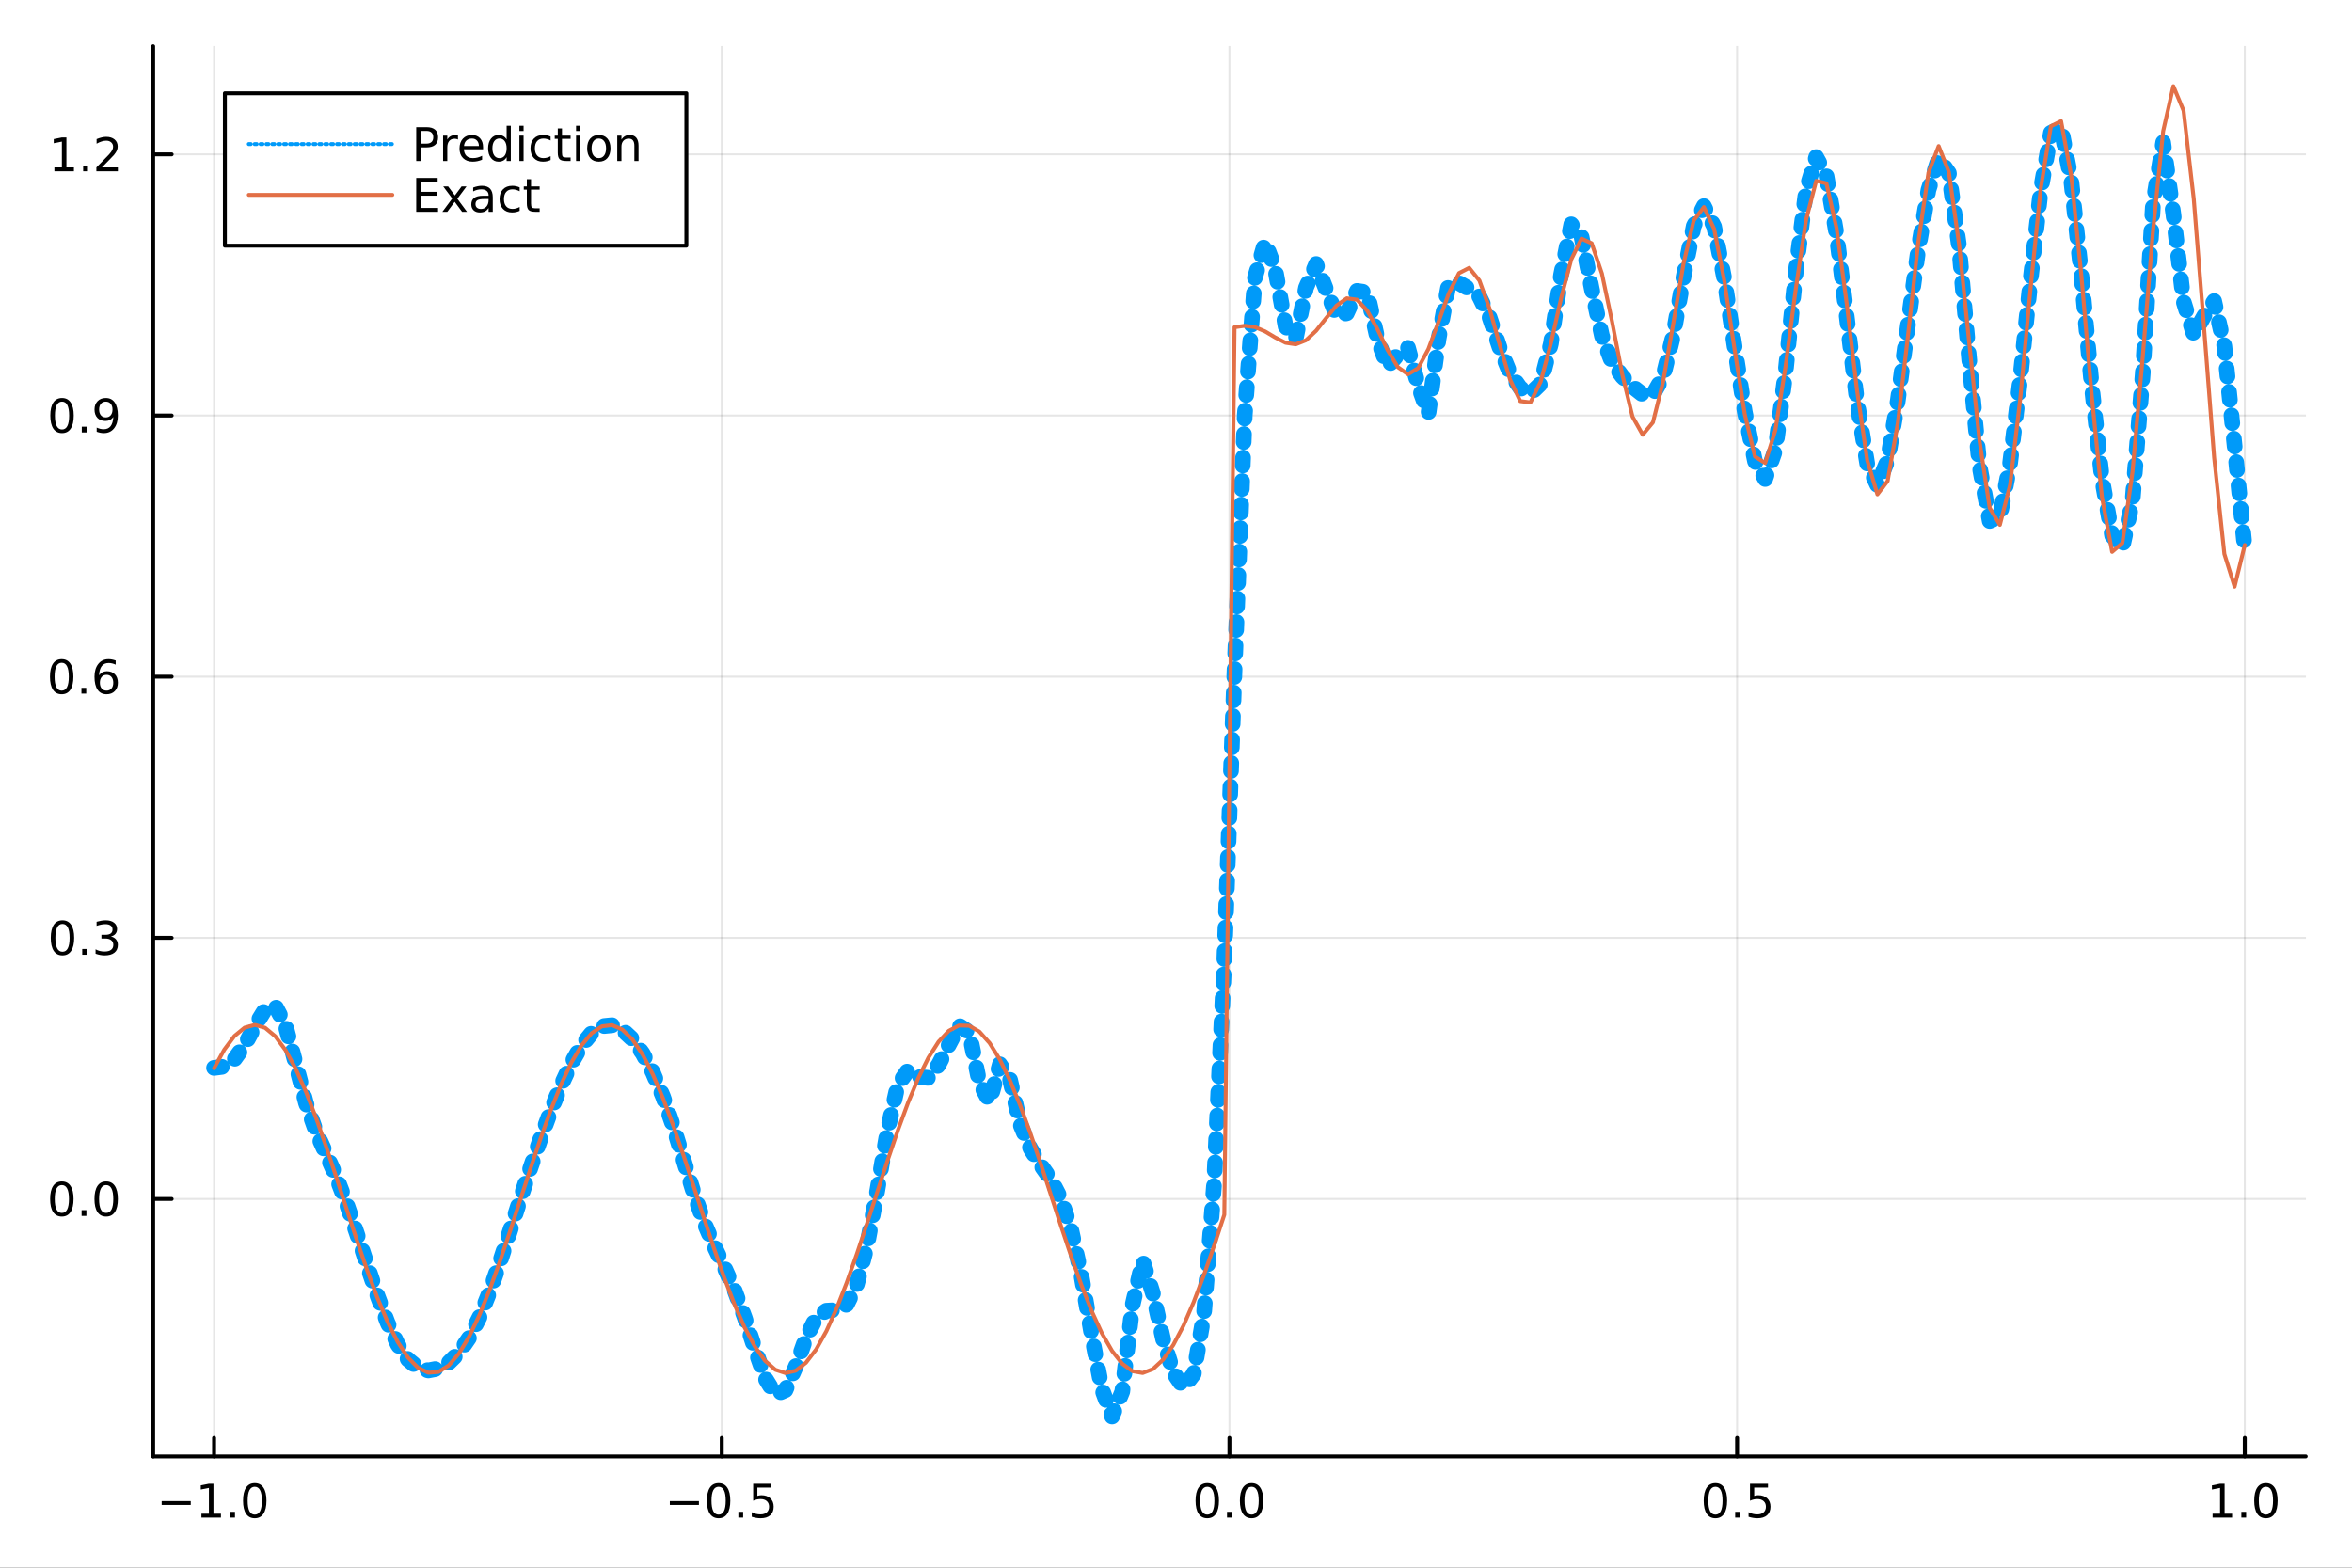 <?xml version="1.0" encoding="utf-8"?>
<svg xmlns="http://www.w3.org/2000/svg" xmlns:xlink="http://www.w3.org/1999/xlink" width="600" height="400" viewBox="0 0 2400 1600">
<rect x="0" y="0" width="2400" height="1600" fill="#333333" stroke="none"/>
<defs>
  <clipPath id="clip280">
    <rect x="0" y="0" width="2400" height="1600"/>
  </clipPath>
</defs>
<path clip-path="url(#clip280)" d="
M0 1600 L2400 1600 L2400 0 L0 0  Z
  " fill="#ffffff" fill-rule="evenodd" fill-opacity="1"/>
<defs>
  <clipPath id="clip281">
    <rect x="480" y="0" width="1681" height="1600"/>
  </clipPath>
</defs>
<path clip-path="url(#clip280)" d="
M156.274 1486.45 L2352.76 1486.45 L2352.76 47.244 L156.274 47.244  Z
  " fill="#ffffff" fill-rule="evenodd" fill-opacity="1"/>
<defs>
  <clipPath id="clip282">
    <rect x="156" y="47" width="2197" height="1440"/>
  </clipPath>
</defs>
<polyline clip-path="url(#clip282)" style="stroke:#000000; stroke-linecap:round; stroke-linejoin:round; stroke-width:2; stroke-opacity:0.1; fill:none" points="
  218.439,1486.45 218.439,47.244 
  "/>
<polyline clip-path="url(#clip282)" style="stroke:#000000; stroke-linecap:round; stroke-linejoin:round; stroke-width:2; stroke-opacity:0.1; fill:none" points="
  736.477,1486.45 736.477,47.244 
  "/>
<polyline clip-path="url(#clip282)" style="stroke:#000000; stroke-linecap:round; stroke-linejoin:round; stroke-width:2; stroke-opacity:0.1; fill:none" points="
  1254.52,1486.45 1254.52,47.244 
  "/>
<polyline clip-path="url(#clip282)" style="stroke:#000000; stroke-linecap:round; stroke-linejoin:round; stroke-width:2; stroke-opacity:0.1; fill:none" points="
  1772.55,1486.45 1772.55,47.244 
  "/>
<polyline clip-path="url(#clip282)" style="stroke:#000000; stroke-linecap:round; stroke-linejoin:round; stroke-width:2; stroke-opacity:0.1; fill:none" points="
  2290.59,1486.45 2290.59,47.244 
  "/>
<polyline clip-path="url(#clip280)" style="stroke:#000000; stroke-linecap:round; stroke-linejoin:round; stroke-width:4; stroke-opacity:1; fill:none" points="
  156.274,1486.45 2352.76,1486.45 
  "/>
<polyline clip-path="url(#clip280)" style="stroke:#000000; stroke-linecap:round; stroke-linejoin:round; stroke-width:4; stroke-opacity:1; fill:none" points="
  218.439,1486.45 218.439,1467.55 
  "/>
<polyline clip-path="url(#clip280)" style="stroke:#000000; stroke-linecap:round; stroke-linejoin:round; stroke-width:4; stroke-opacity:1; fill:none" points="
  736.477,1486.45 736.477,1467.55 
  "/>
<polyline clip-path="url(#clip280)" style="stroke:#000000; stroke-linecap:round; stroke-linejoin:round; stroke-width:4; stroke-opacity:1; fill:none" points="
  1254.52,1486.45 1254.52,1467.55 
  "/>
<polyline clip-path="url(#clip280)" style="stroke:#000000; stroke-linecap:round; stroke-linejoin:round; stroke-width:4; stroke-opacity:1; fill:none" points="
  1772.55,1486.45 1772.55,1467.55 
  "/>
<polyline clip-path="url(#clip280)" style="stroke:#000000; stroke-linecap:round; stroke-linejoin:round; stroke-width:4; stroke-opacity:1; fill:none" points="
  2290.59,1486.45 2290.59,1467.55 
  "/>
<path clip-path="url(#clip280)" d="M164.967 1532.02 L194.643 1532.02 L194.643 1535.95 L164.967 1535.95 L164.967 1532.02 Z" fill="#000000" fill-rule="evenodd" fill-opacity="1" /><path clip-path="url(#clip280)" d="M205.545 1544.91 L213.184 1544.91 L213.184 1518.55 L204.874 1520.21 L204.874 1515.95 L213.138 1514.29 L217.814 1514.29 L217.814 1544.91 L225.453 1544.91 L225.453 1548.85 L205.545 1548.85 L205.545 1544.91 Z" fill="#000000" fill-rule="evenodd" fill-opacity="1" /><path clip-path="url(#clip280)" d="M234.897 1542.97 L239.781 1542.97 L239.781 1548.85 L234.897 1548.85 L234.897 1542.97 Z" fill="#000000" fill-rule="evenodd" fill-opacity="1" /><path clip-path="url(#clip280)" d="M259.966 1517.37 Q256.355 1517.37 254.527 1520.93 Q252.721 1524.47 252.721 1531.6 Q252.721 1538.71 254.527 1542.27 Q256.355 1545.82 259.966 1545.82 Q263.601 1545.82 265.406 1542.27 Q267.235 1538.71 267.235 1531.6 Q267.235 1524.47 265.406 1520.93 Q263.601 1517.37 259.966 1517.37 M259.966 1513.66 Q265.776 1513.66 268.832 1518.27 Q271.911 1522.85 271.911 1531.6 Q271.911 1540.33 268.832 1544.94 Q265.776 1549.52 259.966 1549.52 Q254.156 1549.52 251.077 1544.94 Q248.022 1540.33 248.022 1531.6 Q248.022 1522.85 251.077 1518.27 Q254.156 1513.66 259.966 1513.66 Z" fill="#000000" fill-rule="evenodd" fill-opacity="1" /><path clip-path="url(#clip280)" d="M683.503 1532.02 L713.178 1532.02 L713.178 1535.95 L683.503 1535.95 L683.503 1532.02 Z" fill="#000000" fill-rule="evenodd" fill-opacity="1" /><path clip-path="url(#clip280)" d="M733.271 1517.37 Q729.66 1517.37 727.831 1520.93 Q726.026 1524.47 726.026 1531.6 Q726.026 1538.71 727.831 1542.27 Q729.66 1545.82 733.271 1545.82 Q736.905 1545.82 738.711 1542.27 Q740.539 1538.71 740.539 1531.6 Q740.539 1524.47 738.711 1520.93 Q736.905 1517.37 733.271 1517.37 M733.271 1513.66 Q739.081 1513.66 742.137 1518.27 Q745.215 1522.85 745.215 1531.6 Q745.215 1540.33 742.137 1544.94 Q739.081 1549.52 733.271 1549.52 Q727.461 1549.52 724.382 1544.94 Q721.327 1540.33 721.327 1531.6 Q721.327 1522.85 724.382 1518.27 Q727.461 1513.66 733.271 1513.66 Z" fill="#000000" fill-rule="evenodd" fill-opacity="1" /><path clip-path="url(#clip280)" d="M753.433 1542.97 L758.317 1542.97 L758.317 1548.85 L753.433 1548.85 L753.433 1542.97 Z" fill="#000000" fill-rule="evenodd" fill-opacity="1" /><path clip-path="url(#clip280)" d="M768.548 1514.29 L786.905 1514.29 L786.905 1518.22 L772.831 1518.22 L772.831 1526.7 Q773.849 1526.35 774.868 1526.19 Q775.886 1526 776.905 1526 Q782.692 1526 786.072 1529.17 Q789.451 1532.34 789.451 1537.76 Q789.451 1543.34 785.979 1546.44 Q782.507 1549.52 776.187 1549.52 Q774.011 1549.52 771.743 1549.15 Q769.498 1548.78 767.09 1548.04 L767.09 1543.34 Q769.173 1544.47 771.396 1545.03 Q773.618 1545.58 776.095 1545.58 Q780.099 1545.58 782.437 1543.48 Q784.775 1541.37 784.775 1537.76 Q784.775 1534.15 782.437 1532.04 Q780.099 1529.94 776.095 1529.94 Q774.22 1529.94 772.345 1530.35 Q770.493 1530.77 768.548 1531.65 L768.548 1514.29 Z" fill="#000000" fill-rule="evenodd" fill-opacity="1" /><path clip-path="url(#clip280)" d="M1231.9 1517.37 Q1228.29 1517.37 1226.46 1520.93 Q1224.65 1524.47 1224.65 1531.6 Q1224.65 1538.71 1226.46 1542.27 Q1228.29 1545.82 1231.9 1545.82 Q1235.53 1545.82 1237.34 1542.27 Q1239.17 1538.71 1239.17 1531.6 Q1239.17 1524.47 1237.34 1520.93 Q1235.53 1517.37 1231.9 1517.37 M1231.9 1513.66 Q1237.71 1513.66 1240.77 1518.27 Q1243.84 1522.85 1243.84 1531.6 Q1243.84 1540.33 1240.77 1544.94 Q1237.71 1549.52 1231.9 1549.52 Q1226.09 1549.52 1223.01 1544.94 Q1219.96 1540.33 1219.96 1531.6 Q1219.96 1522.85 1223.01 1518.27 Q1226.09 1513.66 1231.9 1513.66 Z" fill="#000000" fill-rule="evenodd" fill-opacity="1" /><path clip-path="url(#clip280)" d="M1252.06 1542.97 L1256.95 1542.97 L1256.95 1548.85 L1252.06 1548.85 L1252.06 1542.97 Z" fill="#000000" fill-rule="evenodd" fill-opacity="1" /><path clip-path="url(#clip280)" d="M1277.13 1517.37 Q1273.52 1517.37 1271.69 1520.93 Q1269.89 1524.47 1269.89 1531.6 Q1269.89 1538.71 1271.69 1542.27 Q1273.52 1545.82 1277.13 1545.82 Q1280.76 1545.82 1282.57 1542.27 Q1284.4 1538.71 1284.4 1531.6 Q1284.4 1524.47 1282.57 1520.93 Q1280.76 1517.37 1277.13 1517.37 M1277.13 1513.66 Q1282.94 1513.66 1286 1518.27 Q1289.08 1522.85 1289.08 1531.6 Q1289.08 1540.33 1286 1544.94 Q1282.94 1549.52 1277.13 1549.52 Q1271.32 1549.52 1268.24 1544.94 Q1265.19 1540.33 1265.19 1531.6 Q1265.19 1522.85 1268.24 1518.27 Q1271.32 1513.66 1277.13 1513.66 Z" fill="#000000" fill-rule="evenodd" fill-opacity="1" /><path clip-path="url(#clip280)" d="M1750.44 1517.37 Q1746.82 1517.37 1745 1520.93 Q1743.19 1524.47 1743.19 1531.6 Q1743.19 1538.71 1745 1542.27 Q1746.82 1545.82 1750.44 1545.82 Q1754.07 1545.82 1755.88 1542.27 Q1757.7 1538.71 1757.7 1531.6 Q1757.7 1524.47 1755.88 1520.93 Q1754.07 1517.37 1750.44 1517.37 M1750.44 1513.66 Q1756.25 1513.66 1759.3 1518.27 Q1762.38 1522.85 1762.38 1531.6 Q1762.38 1540.33 1759.3 1544.94 Q1756.25 1549.52 1750.44 1549.52 Q1744.63 1549.52 1741.55 1544.94 Q1738.49 1540.33 1738.49 1531.6 Q1738.49 1522.85 1741.55 1518.27 Q1744.63 1513.66 1750.44 1513.66 Z" fill="#000000" fill-rule="evenodd" fill-opacity="1" /><path clip-path="url(#clip280)" d="M1770.6 1542.97 L1775.48 1542.97 L1775.48 1548.85 L1770.6 1548.85 L1770.6 1542.97 Z" fill="#000000" fill-rule="evenodd" fill-opacity="1" /><path clip-path="url(#clip280)" d="M1785.71 1514.29 L1804.07 1514.29 L1804.07 1518.22 L1790 1518.22 L1790 1526.7 Q1791.01 1526.35 1792.03 1526.19 Q1793.05 1526 1794.07 1526 Q1799.86 1526 1803.24 1529.17 Q1806.62 1532.34 1806.62 1537.76 Q1806.62 1543.34 1803.14 1546.44 Q1799.67 1549.52 1793.35 1549.52 Q1791.18 1549.52 1788.91 1549.15 Q1786.66 1548.78 1784.25 1548.04 L1784.25 1543.34 Q1786.34 1544.47 1788.56 1545.03 Q1790.78 1545.58 1793.26 1545.58 Q1797.26 1545.58 1799.6 1543.48 Q1801.94 1541.37 1801.94 1537.76 Q1801.94 1534.15 1799.6 1532.04 Q1797.26 1529.94 1793.26 1529.94 Q1791.38 1529.94 1789.51 1530.35 Q1787.66 1530.77 1785.71 1531.65 L1785.71 1514.29 Z" fill="#000000" fill-rule="evenodd" fill-opacity="1" /><path clip-path="url(#clip280)" d="M2257.74 1544.91 L2265.38 1544.91 L2265.38 1518.55 L2257.07 1520.21 L2257.07 1515.95 L2265.34 1514.29 L2270.01 1514.29 L2270.01 1544.91 L2277.65 1544.91 L2277.65 1548.85 L2257.74 1548.85 L2257.74 1544.91 Z" fill="#000000" fill-rule="evenodd" fill-opacity="1" /><path clip-path="url(#clip280)" d="M2287.1 1542.97 L2291.98 1542.97 L2291.98 1548.85 L2287.1 1548.85 L2287.1 1542.97 Z" fill="#000000" fill-rule="evenodd" fill-opacity="1" /><path clip-path="url(#clip280)" d="M2312.17 1517.37 Q2308.55 1517.37 2306.73 1520.93 Q2304.92 1524.47 2304.92 1531.6 Q2304.92 1538.71 2306.73 1542.27 Q2308.55 1545.82 2312.17 1545.82 Q2315.8 1545.82 2317.61 1542.27 Q2319.43 1538.71 2319.43 1531.6 Q2319.43 1524.47 2317.61 1520.93 Q2315.8 1517.37 2312.17 1517.37 M2312.17 1513.66 Q2317.98 1513.66 2321.03 1518.27 Q2324.11 1522.85 2324.11 1531.6 Q2324.11 1540.33 2321.03 1544.94 Q2317.98 1549.52 2312.17 1549.52 Q2306.36 1549.52 2303.28 1544.94 Q2300.22 1540.33 2300.22 1531.6 Q2300.22 1522.85 2303.28 1518.27 Q2306.36 1513.66 2312.17 1513.66 Z" fill="#000000" fill-rule="evenodd" fill-opacity="1" /><polyline clip-path="url(#clip282)" style="stroke:#000000; stroke-linecap:round; stroke-linejoin:round; stroke-width:2; stroke-opacity:0.1; fill:none" points="
  156.274,1223.69 2352.76,1223.69 
  "/>
<polyline clip-path="url(#clip282)" style="stroke:#000000; stroke-linecap:round; stroke-linejoin:round; stroke-width:2; stroke-opacity:0.1; fill:none" points="
  156.274,957.155 2352.76,957.155 
  "/>
<polyline clip-path="url(#clip282)" style="stroke:#000000; stroke-linecap:round; stroke-linejoin:round; stroke-width:2; stroke-opacity:0.1; fill:none" points="
  156.274,690.622 2352.76,690.622 
  "/>
<polyline clip-path="url(#clip282)" style="stroke:#000000; stroke-linecap:round; stroke-linejoin:round; stroke-width:2; stroke-opacity:0.1; fill:none" points="
  156.274,424.088 2352.76,424.088 
  "/>
<polyline clip-path="url(#clip282)" style="stroke:#000000; stroke-linecap:round; stroke-linejoin:round; stroke-width:2; stroke-opacity:0.1; fill:none" points="
  156.274,157.555 2352.76,157.555 
  "/>
<polyline clip-path="url(#clip280)" style="stroke:#000000; stroke-linecap:round; stroke-linejoin:round; stroke-width:4; stroke-opacity:1; fill:none" points="
  156.274,1486.45 156.274,47.244 
  "/>
<polyline clip-path="url(#clip280)" style="stroke:#000000; stroke-linecap:round; stroke-linejoin:round; stroke-width:4; stroke-opacity:1; fill:none" points="
  156.274,1223.69 175.172,1223.69 
  "/>
<polyline clip-path="url(#clip280)" style="stroke:#000000; stroke-linecap:round; stroke-linejoin:round; stroke-width:4; stroke-opacity:1; fill:none" points="
  156.274,957.155 175.172,957.155 
  "/>
<polyline clip-path="url(#clip280)" style="stroke:#000000; stroke-linecap:round; stroke-linejoin:round; stroke-width:4; stroke-opacity:1; fill:none" points="
  156.274,690.622 175.172,690.622 
  "/>
<polyline clip-path="url(#clip280)" style="stroke:#000000; stroke-linecap:round; stroke-linejoin:round; stroke-width:4; stroke-opacity:1; fill:none" points="
  156.274,424.088 175.172,424.088 
  "/>
<polyline clip-path="url(#clip280)" style="stroke:#000000; stroke-linecap:round; stroke-linejoin:round; stroke-width:4; stroke-opacity:1; fill:none" points="
  156.274,157.555 175.172,157.555 
  "/>
<path clip-path="url(#clip280)" d="M63.099 1209.49 Q59.487 1209.49 57.659 1213.05 Q55.853 1216.59 55.853 1223.72 Q55.853 1230.83 57.659 1234.39 Q59.487 1237.94 63.099 1237.94 Q66.733 1237.94 68.538 1234.39 Q70.367 1230.83 70.367 1223.72 Q70.367 1216.59 68.538 1213.05 Q66.733 1209.49 63.099 1209.49 M63.099 1205.78 Q68.909 1205.78 71.964 1210.39 Q75.043 1214.97 75.043 1223.72 Q75.043 1232.45 71.964 1237.06 Q68.909 1241.64 63.099 1241.64 Q57.288 1241.64 54.21 1237.06 Q51.154 1232.45 51.154 1223.72 Q51.154 1214.97 54.21 1210.39 Q57.288 1205.78 63.099 1205.78 Z" fill="#000000" fill-rule="evenodd" fill-opacity="1" /><path clip-path="url(#clip280)" d="M83.26 1235.09 L88.145 1235.09 L88.145 1240.97 L83.26 1240.97 L83.26 1235.09 Z" fill="#000000" fill-rule="evenodd" fill-opacity="1" /><path clip-path="url(#clip280)" d="M108.33 1209.49 Q104.719 1209.49 102.89 1213.05 Q101.084 1216.59 101.084 1223.72 Q101.084 1230.83 102.89 1234.39 Q104.719 1237.94 108.33 1237.94 Q111.964 1237.94 113.77 1234.39 Q115.598 1230.83 115.598 1223.72 Q115.598 1216.59 113.77 1213.05 Q111.964 1209.49 108.33 1209.49 M108.33 1205.78 Q114.14 1205.78 117.195 1210.39 Q120.274 1214.97 120.274 1223.72 Q120.274 1232.45 117.195 1237.06 Q114.14 1241.64 108.33 1241.64 Q102.52 1241.64 99.441 1237.06 Q96.385 1232.45 96.385 1223.72 Q96.385 1214.97 99.441 1210.39 Q102.52 1205.78 108.33 1205.78 Z" fill="#000000" fill-rule="evenodd" fill-opacity="1" /><path clip-path="url(#clip280)" d="M63.747 942.954 Q60.136 942.954 58.307 946.518 Q56.501 950.06 56.501 957.19 Q56.501 964.296 58.307 967.861 Q60.136 971.402 63.747 971.402 Q67.381 971.402 69.186 967.861 Q71.015 964.296 71.015 957.19 Q71.015 950.06 69.186 946.518 Q67.381 942.954 63.747 942.954 M63.747 939.25 Q69.557 939.25 72.612 943.856 Q75.691 948.44 75.691 957.19 Q75.691 965.916 72.612 970.523 Q69.557 975.106 63.747 975.106 Q57.937 975.106 54.858 970.523 Q51.802 965.916 51.802 957.19 Q51.802 948.44 54.858 943.856 Q57.937 939.25 63.747 939.25 Z" fill="#000000" fill-rule="evenodd" fill-opacity="1" /><path clip-path="url(#clip280)" d="M83.909 968.555 L88.793 968.555 L88.793 974.435 L83.909 974.435 L83.909 968.555 Z" fill="#000000" fill-rule="evenodd" fill-opacity="1" /><path clip-path="url(#clip280)" d="M113.145 955.801 Q116.501 956.518 118.376 958.787 Q120.274 961.055 120.274 964.389 Q120.274 969.504 116.756 972.305 Q113.237 975.106 106.756 975.106 Q104.58 975.106 102.265 974.666 Q99.973 974.25 97.52 973.393 L97.52 968.879 Q99.464 970.014 101.779 970.592 Q104.094 971.171 106.617 971.171 Q111.015 971.171 113.307 969.435 Q115.621 967.699 115.621 964.389 Q115.621 961.333 113.469 959.62 Q111.339 957.884 107.52 957.884 L103.492 957.884 L103.492 954.041 L107.705 954.041 Q111.154 954.041 112.983 952.676 Q114.811 951.287 114.811 948.694 Q114.811 946.032 112.913 944.62 Q111.038 943.185 107.52 943.185 Q105.598 943.185 103.399 943.602 Q101.2 944.018 98.561 944.898 L98.561 940.731 Q101.223 939.991 103.538 939.62 Q105.876 939.25 107.936 939.25 Q113.26 939.25 116.362 941.68 Q119.464 944.088 119.464 948.208 Q119.464 951.079 117.82 953.069 Q116.177 955.037 113.145 955.801 Z" fill="#000000" fill-rule="evenodd" fill-opacity="1" /><path clip-path="url(#clip280)" d="M62.937 676.42 Q59.325 676.42 57.497 679.985 Q55.691 683.527 55.691 690.656 Q55.691 697.763 57.497 701.327 Q59.325 704.869 62.937 704.869 Q66.571 704.869 68.376 701.327 Q70.205 697.763 70.205 690.656 Q70.205 683.527 68.376 679.985 Q66.571 676.42 62.937 676.42 M62.937 672.717 Q68.747 672.717 71.802 677.323 Q74.881 681.906 74.881 690.656 Q74.881 699.383 71.802 703.989 Q68.747 708.573 62.937 708.573 Q57.126 708.573 54.048 703.989 Q50.992 699.383 50.992 690.656 Q50.992 681.906 54.048 677.323 Q57.126 672.717 62.937 672.717 Z" fill="#000000" fill-rule="evenodd" fill-opacity="1" /><path clip-path="url(#clip280)" d="M83.098 702.022 L87.983 702.022 L87.983 707.902 L83.098 707.902 L83.098 702.022 Z" fill="#000000" fill-rule="evenodd" fill-opacity="1" /><path clip-path="url(#clip280)" d="M108.746 688.758 Q105.598 688.758 103.746 690.911 Q101.918 693.064 101.918 696.814 Q101.918 700.54 103.746 702.716 Q105.598 704.869 108.746 704.869 Q111.895 704.869 113.723 702.716 Q115.575 700.54 115.575 696.814 Q115.575 693.064 113.723 690.911 Q111.895 688.758 108.746 688.758 M118.029 674.105 L118.029 678.365 Q116.27 677.531 114.464 677.091 Q112.682 676.652 110.922 676.652 Q106.293 676.652 103.839 679.777 Q101.409 682.902 101.061 689.221 Q102.427 687.207 104.487 686.142 Q106.547 685.054 109.024 685.054 Q114.233 685.054 117.242 688.226 Q120.274 691.374 120.274 696.814 Q120.274 702.138 117.126 705.355 Q113.978 708.573 108.746 708.573 Q102.751 708.573 99.58 703.989 Q96.409 699.383 96.409 690.656 Q96.409 682.462 100.297 677.601 Q104.186 672.717 110.737 672.717 Q112.496 672.717 114.279 673.064 Q116.084 673.411 118.029 674.105 Z" fill="#000000" fill-rule="evenodd" fill-opacity="1" /><path clip-path="url(#clip280)" d="M63.284 409.887 Q59.673 409.887 57.844 413.452 Q56.038 416.993 56.038 424.123 Q56.038 431.229 57.844 434.794 Q59.673 438.336 63.284 438.336 Q66.918 438.336 68.724 434.794 Q70.552 431.229 70.552 424.123 Q70.552 416.993 68.724 413.452 Q66.918 409.887 63.284 409.887 M63.284 406.183 Q69.094 406.183 72.149 410.79 Q75.228 415.373 75.228 424.123 Q75.228 432.85 72.149 437.456 Q69.094 442.039 63.284 442.039 Q57.474 442.039 54.395 437.456 Q51.339 432.85 51.339 424.123 Q51.339 415.373 54.395 410.79 Q57.474 406.183 63.284 406.183 Z" fill="#000000" fill-rule="evenodd" fill-opacity="1" /><path clip-path="url(#clip280)" d="M83.446 435.489 L88.33 435.489 L88.33 441.368 L83.446 441.368 L83.446 435.489 Z" fill="#000000" fill-rule="evenodd" fill-opacity="1" /><path clip-path="url(#clip280)" d="M98.654 440.651 L98.654 436.391 Q100.413 437.225 102.219 437.664 Q104.024 438.104 105.76 438.104 Q110.39 438.104 112.82 435.002 Q115.274 431.877 115.621 425.535 Q114.279 427.526 112.219 428.59 Q110.158 429.655 107.658 429.655 Q102.473 429.655 99.441 426.53 Q96.432 423.382 96.432 417.942 Q96.432 412.618 99.58 409.401 Q102.728 406.183 107.959 406.183 Q113.955 406.183 117.103 410.79 Q120.274 415.373 120.274 424.123 Q120.274 432.294 116.385 437.178 Q112.52 442.039 105.969 442.039 Q104.209 442.039 102.404 441.692 Q100.598 441.345 98.654 440.651 M107.959 425.998 Q111.108 425.998 112.936 423.845 Q114.788 421.692 114.788 417.942 Q114.788 414.215 112.936 412.063 Q111.108 409.887 107.959 409.887 Q104.811 409.887 102.959 412.063 Q101.131 414.215 101.131 417.942 Q101.131 421.692 102.959 423.845 Q104.811 425.998 107.959 425.998 Z" fill="#000000" fill-rule="evenodd" fill-opacity="1" /><path clip-path="url(#clip280)" d="M55.506 170.9 L63.145 170.9 L63.145 144.534 L54.835 146.201 L54.835 141.941 L63.099 140.275 L67.774 140.275 L67.774 170.9 L75.413 170.9 L75.413 174.835 L55.506 174.835 L55.506 170.9 Z" fill="#000000" fill-rule="evenodd" fill-opacity="1" /><path clip-path="url(#clip280)" d="M84.858 168.955 L89.742 168.955 L89.742 174.835 L84.858 174.835 L84.858 168.955 Z" fill="#000000" fill-rule="evenodd" fill-opacity="1" /><path clip-path="url(#clip280)" d="M103.955 170.9 L120.274 170.9 L120.274 174.835 L98.33 174.835 L98.33 170.9 Q100.992 168.145 105.575 163.515 Q110.182 158.863 111.362 157.52 Q113.608 154.997 114.487 153.261 Q115.39 151.502 115.39 149.812 Q115.39 147.057 113.445 145.321 Q111.524 143.585 108.422 143.585 Q106.223 143.585 103.77 144.349 Q101.339 145.113 98.561 146.664 L98.561 141.941 Q101.385 140.807 103.839 140.228 Q106.293 139.65 108.33 139.65 Q113.7 139.65 116.895 142.335 Q120.089 145.02 120.089 149.511 Q120.089 151.64 119.279 153.562 Q118.492 155.46 116.385 158.052 Q115.807 158.724 112.705 161.941 Q109.603 165.136 103.955 170.9 Z" fill="#000000" fill-rule="evenodd" fill-opacity="1" /><polyline clip-path="url(#clip282)" style="stroke:#009af9; stroke-linecap:round; stroke-linejoin:round; stroke-width:16; stroke-opacity:1; fill:none" stroke-dasharray="8, 16" points="
  218.439,1089.9 228.852,1088.55 239.264,1081.07 249.677,1066.54 260.09,1047.27 270.503,1030.27 280.916,1026.73 291.329,1046.53 301.741,1085.62 312.154,1125.51 
  322.567,1155.11 332.98,1178.21 343.393,1201.74 353.805,1228.8 364.218,1259.16 374.631,1291.03 385.044,1322.07 395.457,1349.81 405.87,1372.06 416.282,1387.5 
  426.695,1396.04 437.108,1398.67 447.521,1396.66 457.934,1390.71 468.347,1380.53 478.759,1365.33 489.172,1344.54 499.585,1318.49 509.998,1288.49 520.411,1256.39 
  530.824,1223.87 541.236,1192.13 551.649,1161.83 562.062,1133.51 572.475,1107.75 582.888,1085.36 593.301,1067.27 603.713,1054.41 614.126,1047.38 624.539,1046.34 
  634.952,1050.94 645.365,1060.63 655.777,1075.12 666.19,1094.56 676.603,1119.4 687.016,1149.59 697.429,1183.45 707.842,1217.3 718.254,1247.11 728.667,1271.55 
  739.08,1293.24 749.493,1316.63 759.906,1344.74 770.319,1376.72 780.731,1406.45 791.144,1423.33 801.557,1418.74 811.97,1394.9 822.383,1365.47 832.796,1344.9 
  843.208,1337.72 853.621,1337.14 864.034,1331.37 874.447,1310.58 884.86,1270.69 895.273,1214.56 905.685,1153.54 916.098,1107.4 926.511,1092.37 936.924,1099.1 
  947.337,1100.13 957.749,1086.72 968.162,1066.39 978.575,1046.64 988.988,1053.54 999.401,1104.85 1009.81,1124.23 1020.23,1086.27 1030.64,1101.78 1041.05,1147.24 
  1051.46,1172.22 1061.88,1188.98 1072.29,1203.67 1082.7,1223.8 1093.12,1255.39 1103.53,1302.26 1113.94,1362.32 1124.35,1417.49 1134.77,1445.72 1145.18,1420.27 
  1155.59,1332.26 1166.01,1286.75 1176.42,1320.04 1186.83,1366.73 1197.24,1400.69 1207.66,1415.99 1218.07,1402.27 1228.48,1341.58 1238.9,1208.13 1249.31,979.975 
  1259.72,684.256 1270.13,424.123 1280.55,283.394 1290.96,247.244 1301.37,275.251 1311.79,333.054 1322.2,345.431 1332.61,293.745 1343.02,269.452 1353.44,296.082 
  1363.85,322.251 1374.26,319.628 1384.68,296.903 1395.09,298.438 1405.5,345.554 1415.91,374.105 1426.33,361.854 1436.74,354.918 1447.15,393.304 1457.57,422.075 
  1467.98,345.543 1478.39,289.27 1488.8,288.913 1499.22,294.872 1509.63,302.717 1520.04,324.153 1530.45,355.374 1540.87,381.162 1551.28,395.97 1561.69,401.729 
  1572.11,391.615 1582.52,350.783 1592.93,280.462 1603.34,228.962 1613.76,241.177 1624.17,294.394 1634.58,342.669 1645,370.058 1655.41,384.215 1665.82,394.481 
  1676.23,402.67 1686.65,402.726 1697.06,384.45 1707.47,341.765 1717.89,282.725 1728.3,230.697 1738.71,210.428 1749.12,231.341 1759.54,284.809 1769.95,353.448 
  1780.36,420.231 1790.78,470.604 1801.19,488.875 1811.6,459.026 1822.01,379.594 1832.43,277.502 1842.84,194.755 1853.25,160.352 1863.67,179.113 1874.08,239.562 
  1884.49,323.616 1894.9,409.572 1905.32,473.33 1915.73,495.243 1926.14,469.953 1936.56,408.679 1946.97,330.97 1957.38,254.834 1967.79,193.852 1978.21,161.697 
  1988.62,176.592 1999.03,251.42 2009.45,367.849 2019.86,475.305 2030.27,531.662 2040.68,527.213 2051.1,473.019 2061.51,386.308 2071.92,286.071 2082.33,194.268 
  2092.75,135.57 2103.16,130.565 2113.57,184.689 2123.99,282.383 2134.4,393.622 2144.81,488.267 2155.22,546.669 2165.64,558.925 2176.05,511.51 2186.46,381.63 
  2196.88,209.108 2207.29,145.377 2217.7,218.392 2228.11,307.645 2238.53,341.34 2248.94,322.796 2259.35,307.289 2269.77,353.384 2280.18,454.756 2290.59,559.71 
  
  "/>
<polyline clip-path="url(#clip282)" style="stroke:#e26f46; stroke-linecap:round; stroke-linejoin:round; stroke-width:4; stroke-opacity:1; fill:none" points="
  218.439,1090.25 228.852,1071.31 239.264,1057.35 249.677,1048.82 260.09,1046 270.503,1048.98 280.916,1057.65 291.329,1071.75 301.741,1090.81 312.154,1114.2 
  322.567,1141.16 332.98,1170.82 343.393,1202.21 353.805,1234.29 364.218,1266.03 374.631,1296.39 385.044,1324.38 395.457,1349.07 405.87,1369.68 416.282,1385.52 
  426.695,1396.08 437.108,1401.02 447.521,1400.16 457.934,1393.55 468.347,1381.39 478.759,1364.09 489.172,1342.2 499.585,1316.44 509.998,1287.66 520.411,1256.79 
  530.824,1224.84 541.236,1192.85 551.649,1161.87 562.062,1132.91 572.475,1106.91 582.888,1084.72 593.301,1067.06 603.713,1054.52 614.126,1047.5 624.539,1046.23 
  634.952,1050.75 645.365,1060.92 655.777,1076.39 666.19,1096.68 676.603,1121.11 687.016,1148.89 697.429,1179.11 707.842,1210.78 718.254,1242.88 728.667,1274.35 
  739.08,1304.16 749.493,1331.35 759.906,1355.03 770.319,1374.42 780.731,1388.89 791.144,1397.97 801.557,1401.36 811.97,1398.95 822.383,1390.82 832.796,1377.24 
  843.208,1358.64 853.621,1335.64 864.034,1308.99 874.447,1279.55 884.86,1248.29 895.273,1216.23 905.685,1184.41 916.098,1153.87 926.511,1125.61 936.924,1100.56 
  947.337,1079.52 957.749,1063.18 968.162,1052.09 978.575,1046.59 988.988,1046.88 999.401,1052.93 1009.81,1064.56 1020.23,1081.38 1030.64,1102.85 1041.05,1128.26 
  1051.46,1156.78 1061.88,1187.49 1072.29,1219.38 1082.7,1251.41 1093.12,1282.54 1103.53,1311.74 1113.94,1338.07 1124.35,1360.67 1134.77,1378.8 1145.18,1391.86 
  1155.59,1399.44 1166.01,1401.28 1176.42,1397.32 1186.83,1387.7 1197.24,1372.72 1207.66,1352.88 1218.07,1328.83 1228.48,1301.34 1238.9,1271.32 1249.31,1239.74 
  1259.72,333.953 1270.13,332.485 1280.55,333.821 1290.96,338.27 1301.37,344.468 1311.79,349.796 1322.2,351.374 1332.61,347.274 1343.02,337.501 1353.44,324.326 
  1363.85,311.789 1374.26,304.465 1384.68,305.87 1395.09,317.045 1405.5,335.84 1415.91,357.231 1426.33,374.65 1436.74,381.998 1447.15,375.708 1457.57,356.192 
  1467.98,328.122 1478.39,299.355 1488.8,278.737 1499.22,273.396 1509.63,286.344 1520.04,315.19 1530.45,352.444 1540.87,387.44 1551.28,409.388 1561.69,410.688 
  1572.11,389.484 1582.52,350.623 1592.93,304.621 1603.34,264.83 1613.76,243.559 1624.17,248.289 1634.58,279.128 1645,328.359 1655.41,382.329 1665.82,425.229 
  1676.23,443.725 1686.65,431.077 1697.06,389.486 1707.47,329.874 1717.89,269.042 1728.3,224.933 1738.71,211.349 1749.12,233.655 1759.54,286.822 1769.95,356.471 
  1780.36,422.752 1790.78,465.995 1801.19,472.544 1811.6,439.038 1822.01,373.796 1832.43,294.805 1842.84,224.774 1853.25,184.597 1863.67,187.137 1874.08,233.144 
  1884.49,310.616 1894.9,397.901 1905.32,469.738 1915.73,504.572 1926.14,491.008 1936.56,431.483 1946.97,341.987 1957.38,247.789 1967.79,176.301 1978.21,149.107 
  1988.62,175.46 1999.03,249.206 2009.45,350.149 2019.86,449.568 2030.27,518.385 2040.68,535.67 2051.1,494.987 2061.51,406.663 2071.92,295.218 2082.33,192.558 
  2092.75,128.85 2103.16,123.653 2113.57,179.944 2123.99,282.834 2134.4,403.475 2144.81,507.147 2155.22,563.245 2165.64,554.313 2176.05,481.441 2186.46,364.378 
  2196.88,236.195 2207.29,133.951 2217.7,87.976 2228.11,112.883 2238.53,202.964 2248.94,333.419 2259.35,467.165 2269.77,565.38 2280.18,598.766 2290.59,556.282 
  
  "/>
<path clip-path="url(#clip280)" d="
M229.49 250.738 L700.371 250.738 L700.371 95.218 L229.49 95.218  Z
  " fill="#ffffff" fill-rule="evenodd" fill-opacity="1"/>
<polyline clip-path="url(#clip280)" style="stroke:#000000; stroke-linecap:round; stroke-linejoin:round; stroke-width:4; stroke-opacity:1; fill:none" points="
  229.49,250.738 700.371,250.738 700.371,95.218 229.49,95.218 229.49,250.738 
  "/>
<polyline clip-path="url(#clip280)" style="stroke:#009af9; stroke-linecap:round; stroke-linejoin:round; stroke-width:4; stroke-opacity:1; fill:none" stroke-dasharray="2, 4" points="
  253.896,147.058 400.328,147.058 
  "/>
<path clip-path="url(#clip280)" d="M429.409 133.62 L429.409 146.606 L435.289 146.606 Q438.552 146.606 440.335 144.916 Q442.117 143.227 442.117 140.102 Q442.117 137 440.335 135.31 Q438.552 133.62 435.289 133.62 L429.409 133.62 M424.733 129.778 L435.289 129.778 Q441.099 129.778 444.062 132.416 Q447.048 135.032 447.048 140.102 Q447.048 145.217 444.062 147.833 Q441.099 150.449 435.289 150.449 L429.409 150.449 L429.409 164.338 L424.733 164.338 L424.733 129.778 Z" fill="#000000" fill-rule="evenodd" fill-opacity="1" /><path clip-path="url(#clip280)" d="M467.325 142.393 Q466.608 141.977 465.751 141.791 Q464.918 141.583 463.899 141.583 Q460.288 141.583 458.344 143.944 Q456.423 146.282 456.423 150.68 L456.423 164.338 L452.14 164.338 L452.14 138.412 L456.423 138.412 L456.423 142.44 Q457.765 140.078 459.918 138.944 Q462.071 137.787 465.149 137.787 Q465.589 137.787 466.122 137.856 Q466.654 137.903 467.302 138.018 L467.325 142.393 Z" fill="#000000" fill-rule="evenodd" fill-opacity="1" /><path clip-path="url(#clip280)" d="M492.927 150.31 L492.927 152.393 L473.344 152.393 Q473.622 156.791 475.983 159.106 Q478.367 161.398 482.603 161.398 Q485.057 161.398 487.348 160.796 Q489.663 160.194 491.932 158.99 L491.932 163.018 Q489.64 163.99 487.233 164.5 Q484.825 165.009 482.348 165.009 Q476.145 165.009 472.511 161.398 Q468.899 157.787 468.899 151.629 Q468.899 145.264 472.325 141.537 Q475.774 137.787 481.608 137.787 Q486.839 137.787 489.872 141.166 Q492.927 144.523 492.927 150.31 M488.668 149.06 Q488.622 145.565 486.7 143.481 Q484.802 141.398 481.654 141.398 Q478.089 141.398 475.936 143.412 Q473.807 145.426 473.483 149.083 L488.668 149.06 Z" fill="#000000" fill-rule="evenodd" fill-opacity="1" /><path clip-path="url(#clip280)" d="M516.978 142.347 L516.978 128.319 L521.237 128.319 L521.237 164.338 L516.978 164.338 L516.978 160.449 Q515.635 162.763 513.575 163.898 Q511.538 165.009 508.668 165.009 Q503.969 165.009 501.006 161.259 Q498.066 157.509 498.066 151.398 Q498.066 145.287 501.006 141.537 Q503.969 137.787 508.668 137.787 Q511.538 137.787 513.575 138.921 Q515.635 140.032 516.978 142.347 M502.464 151.398 Q502.464 156.097 504.385 158.782 Q506.33 161.444 509.709 161.444 Q513.089 161.444 515.033 158.782 Q516.978 156.097 516.978 151.398 Q516.978 146.699 515.033 144.037 Q513.089 141.352 509.709 141.352 Q506.33 141.352 504.385 144.037 Q502.464 146.699 502.464 151.398 Z" fill="#000000" fill-rule="evenodd" fill-opacity="1" /><path clip-path="url(#clip280)" d="M530.01 138.412 L534.269 138.412 L534.269 164.338 L530.01 164.338 L530.01 138.412 M530.01 128.319 L534.269 128.319 L534.269 133.713 L530.01 133.713 L530.01 128.319 Z" fill="#000000" fill-rule="evenodd" fill-opacity="1" /><path clip-path="url(#clip280)" d="M561.839 139.407 L561.839 143.389 Q560.033 142.393 558.205 141.907 Q556.399 141.398 554.547 141.398 Q550.404 141.398 548.112 144.037 Q545.82 146.652 545.82 151.398 Q545.82 156.143 548.112 158.782 Q550.404 161.398 554.547 161.398 Q556.399 161.398 558.205 160.912 Q560.033 160.402 561.839 159.407 L561.839 163.342 Q560.056 164.176 558.135 164.592 Q556.237 165.009 554.084 165.009 Q548.228 165.009 544.779 161.328 Q541.33 157.648 541.33 151.398 Q541.33 145.055 544.802 141.421 Q548.297 137.787 554.362 137.787 Q556.33 137.787 558.205 138.203 Q560.08 138.597 561.839 139.407 Z" fill="#000000" fill-rule="evenodd" fill-opacity="1" /><path clip-path="url(#clip280)" d="M573.459 131.051 L573.459 138.412 L582.232 138.412 L582.232 141.722 L573.459 141.722 L573.459 155.796 Q573.459 158.967 574.316 159.87 Q575.195 160.773 577.857 160.773 L582.232 160.773 L582.232 164.338 L577.857 164.338 Q572.927 164.338 571.052 162.509 Q569.177 160.657 569.177 155.796 L569.177 141.722 L566.052 141.722 L566.052 138.412 L569.177 138.412 L569.177 131.051 L573.459 131.051 Z" fill="#000000" fill-rule="evenodd" fill-opacity="1" /><path clip-path="url(#clip280)" d="M587.834 138.412 L592.093 138.412 L592.093 164.338 L587.834 164.338 L587.834 138.412 M587.834 128.319 L592.093 128.319 L592.093 133.713 L587.834 133.713 L587.834 128.319 Z" fill="#000000" fill-rule="evenodd" fill-opacity="1" /><path clip-path="url(#clip280)" d="M611.051 141.398 Q607.626 141.398 605.635 144.083 Q603.644 146.745 603.644 151.398 Q603.644 156.051 605.612 158.736 Q607.602 161.398 611.051 161.398 Q614.454 161.398 616.445 158.713 Q618.436 156.027 618.436 151.398 Q618.436 146.791 616.445 144.106 Q614.454 141.398 611.051 141.398 M611.051 137.787 Q616.607 137.787 619.778 141.398 Q622.95 145.009 622.95 151.398 Q622.95 157.764 619.778 161.398 Q616.607 165.009 611.051 165.009 Q605.473 165.009 602.302 161.398 Q599.153 157.764 599.153 151.398 Q599.153 145.009 602.302 141.398 Q605.473 137.787 611.051 137.787 Z" fill="#000000" fill-rule="evenodd" fill-opacity="1" /><path clip-path="url(#clip280)" d="M651.561 148.689 L651.561 164.338 L647.301 164.338 L647.301 148.828 Q647.301 145.148 645.866 143.319 Q644.431 141.49 641.561 141.49 Q638.112 141.49 636.121 143.69 Q634.13 145.889 634.13 149.685 L634.13 164.338 L629.848 164.338 L629.848 138.412 L634.13 138.412 L634.13 142.44 Q635.658 140.102 637.718 138.944 Q639.801 137.787 642.51 137.787 Q646.977 137.787 649.269 140.565 Q651.561 143.319 651.561 148.689 Z" fill="#000000" fill-rule="evenodd" fill-opacity="1" /><polyline clip-path="url(#clip280)" style="stroke:#e26f46; stroke-linecap:round; stroke-linejoin:round; stroke-width:4; stroke-opacity:1; fill:none" points="
  253.896,198.898 400.328,198.898 
  "/>
<path clip-path="url(#clip280)" d="M424.733 181.618 L446.585 181.618 L446.585 185.553 L429.409 185.553 L429.409 195.784 L445.867 195.784 L445.867 199.719 L429.409 199.719 L429.409 212.242 L447.001 212.242 L447.001 216.178 L424.733 216.178 L424.733 181.618 Z" fill="#000000" fill-rule="evenodd" fill-opacity="1" /><path clip-path="url(#clip280)" d="M476.052 190.252 L466.677 202.867 L476.538 216.178 L471.515 216.178 L463.969 205.992 L456.423 216.178 L451.4 216.178 L461.469 202.613 L452.256 190.252 L457.279 190.252 L464.154 199.488 L471.029 190.252 L476.052 190.252 Z" fill="#000000" fill-rule="evenodd" fill-opacity="1" /><path clip-path="url(#clip280)" d="M494.339 203.145 Q489.177 203.145 487.186 204.326 Q485.196 205.506 485.196 208.354 Q485.196 210.622 486.677 211.965 Q488.182 213.284 490.751 213.284 Q494.293 213.284 496.422 210.784 Q498.575 208.261 498.575 204.094 L498.575 203.145 L494.339 203.145 M502.834 201.386 L502.834 216.178 L498.575 216.178 L498.575 212.242 Q497.117 214.603 494.941 215.738 Q492.765 216.849 489.617 216.849 Q485.635 216.849 483.274 214.627 Q480.936 212.381 480.936 208.631 Q480.936 204.256 483.853 202.034 Q486.793 199.812 492.603 199.812 L498.575 199.812 L498.575 199.395 Q498.575 196.455 496.631 194.858 Q494.71 193.238 491.214 193.238 Q488.992 193.238 486.885 193.77 Q484.779 194.303 482.835 195.367 L482.835 191.432 Q485.173 190.53 487.372 190.09 Q489.571 189.627 491.654 189.627 Q497.279 189.627 500.057 192.543 Q502.834 195.46 502.834 201.386 Z" fill="#000000" fill-rule="evenodd" fill-opacity="1" /><path clip-path="url(#clip280)" d="M530.265 191.247 L530.265 195.229 Q528.459 194.233 526.631 193.747 Q524.825 193.238 522.973 193.238 Q518.83 193.238 516.538 195.877 Q514.246 198.492 514.246 203.238 Q514.246 207.983 516.538 210.622 Q518.83 213.238 522.973 213.238 Q524.825 213.238 526.631 212.752 Q528.459 212.242 530.265 211.247 L530.265 215.182 Q528.482 216.016 526.561 216.432 Q524.663 216.849 522.51 216.849 Q516.654 216.849 513.205 213.168 Q509.756 209.488 509.756 203.238 Q509.756 196.895 513.228 193.261 Q516.723 189.627 522.788 189.627 Q524.756 189.627 526.631 190.043 Q528.506 190.437 530.265 191.247 Z" fill="#000000" fill-rule="evenodd" fill-opacity="1" /><path clip-path="url(#clip280)" d="M541.885 182.891 L541.885 190.252 L550.658 190.252 L550.658 193.562 L541.885 193.562 L541.885 207.636 Q541.885 210.807 542.742 211.71 Q543.621 212.613 546.283 212.613 L550.658 212.613 L550.658 216.178 L546.283 216.178 Q541.353 216.178 539.478 214.349 Q537.603 212.497 537.603 207.636 L537.603 193.562 L534.478 193.562 L534.478 190.252 L537.603 190.252 L537.603 182.891 L541.885 182.891 Z" fill="#000000" fill-rule="evenodd" fill-opacity="1" /></svg>
